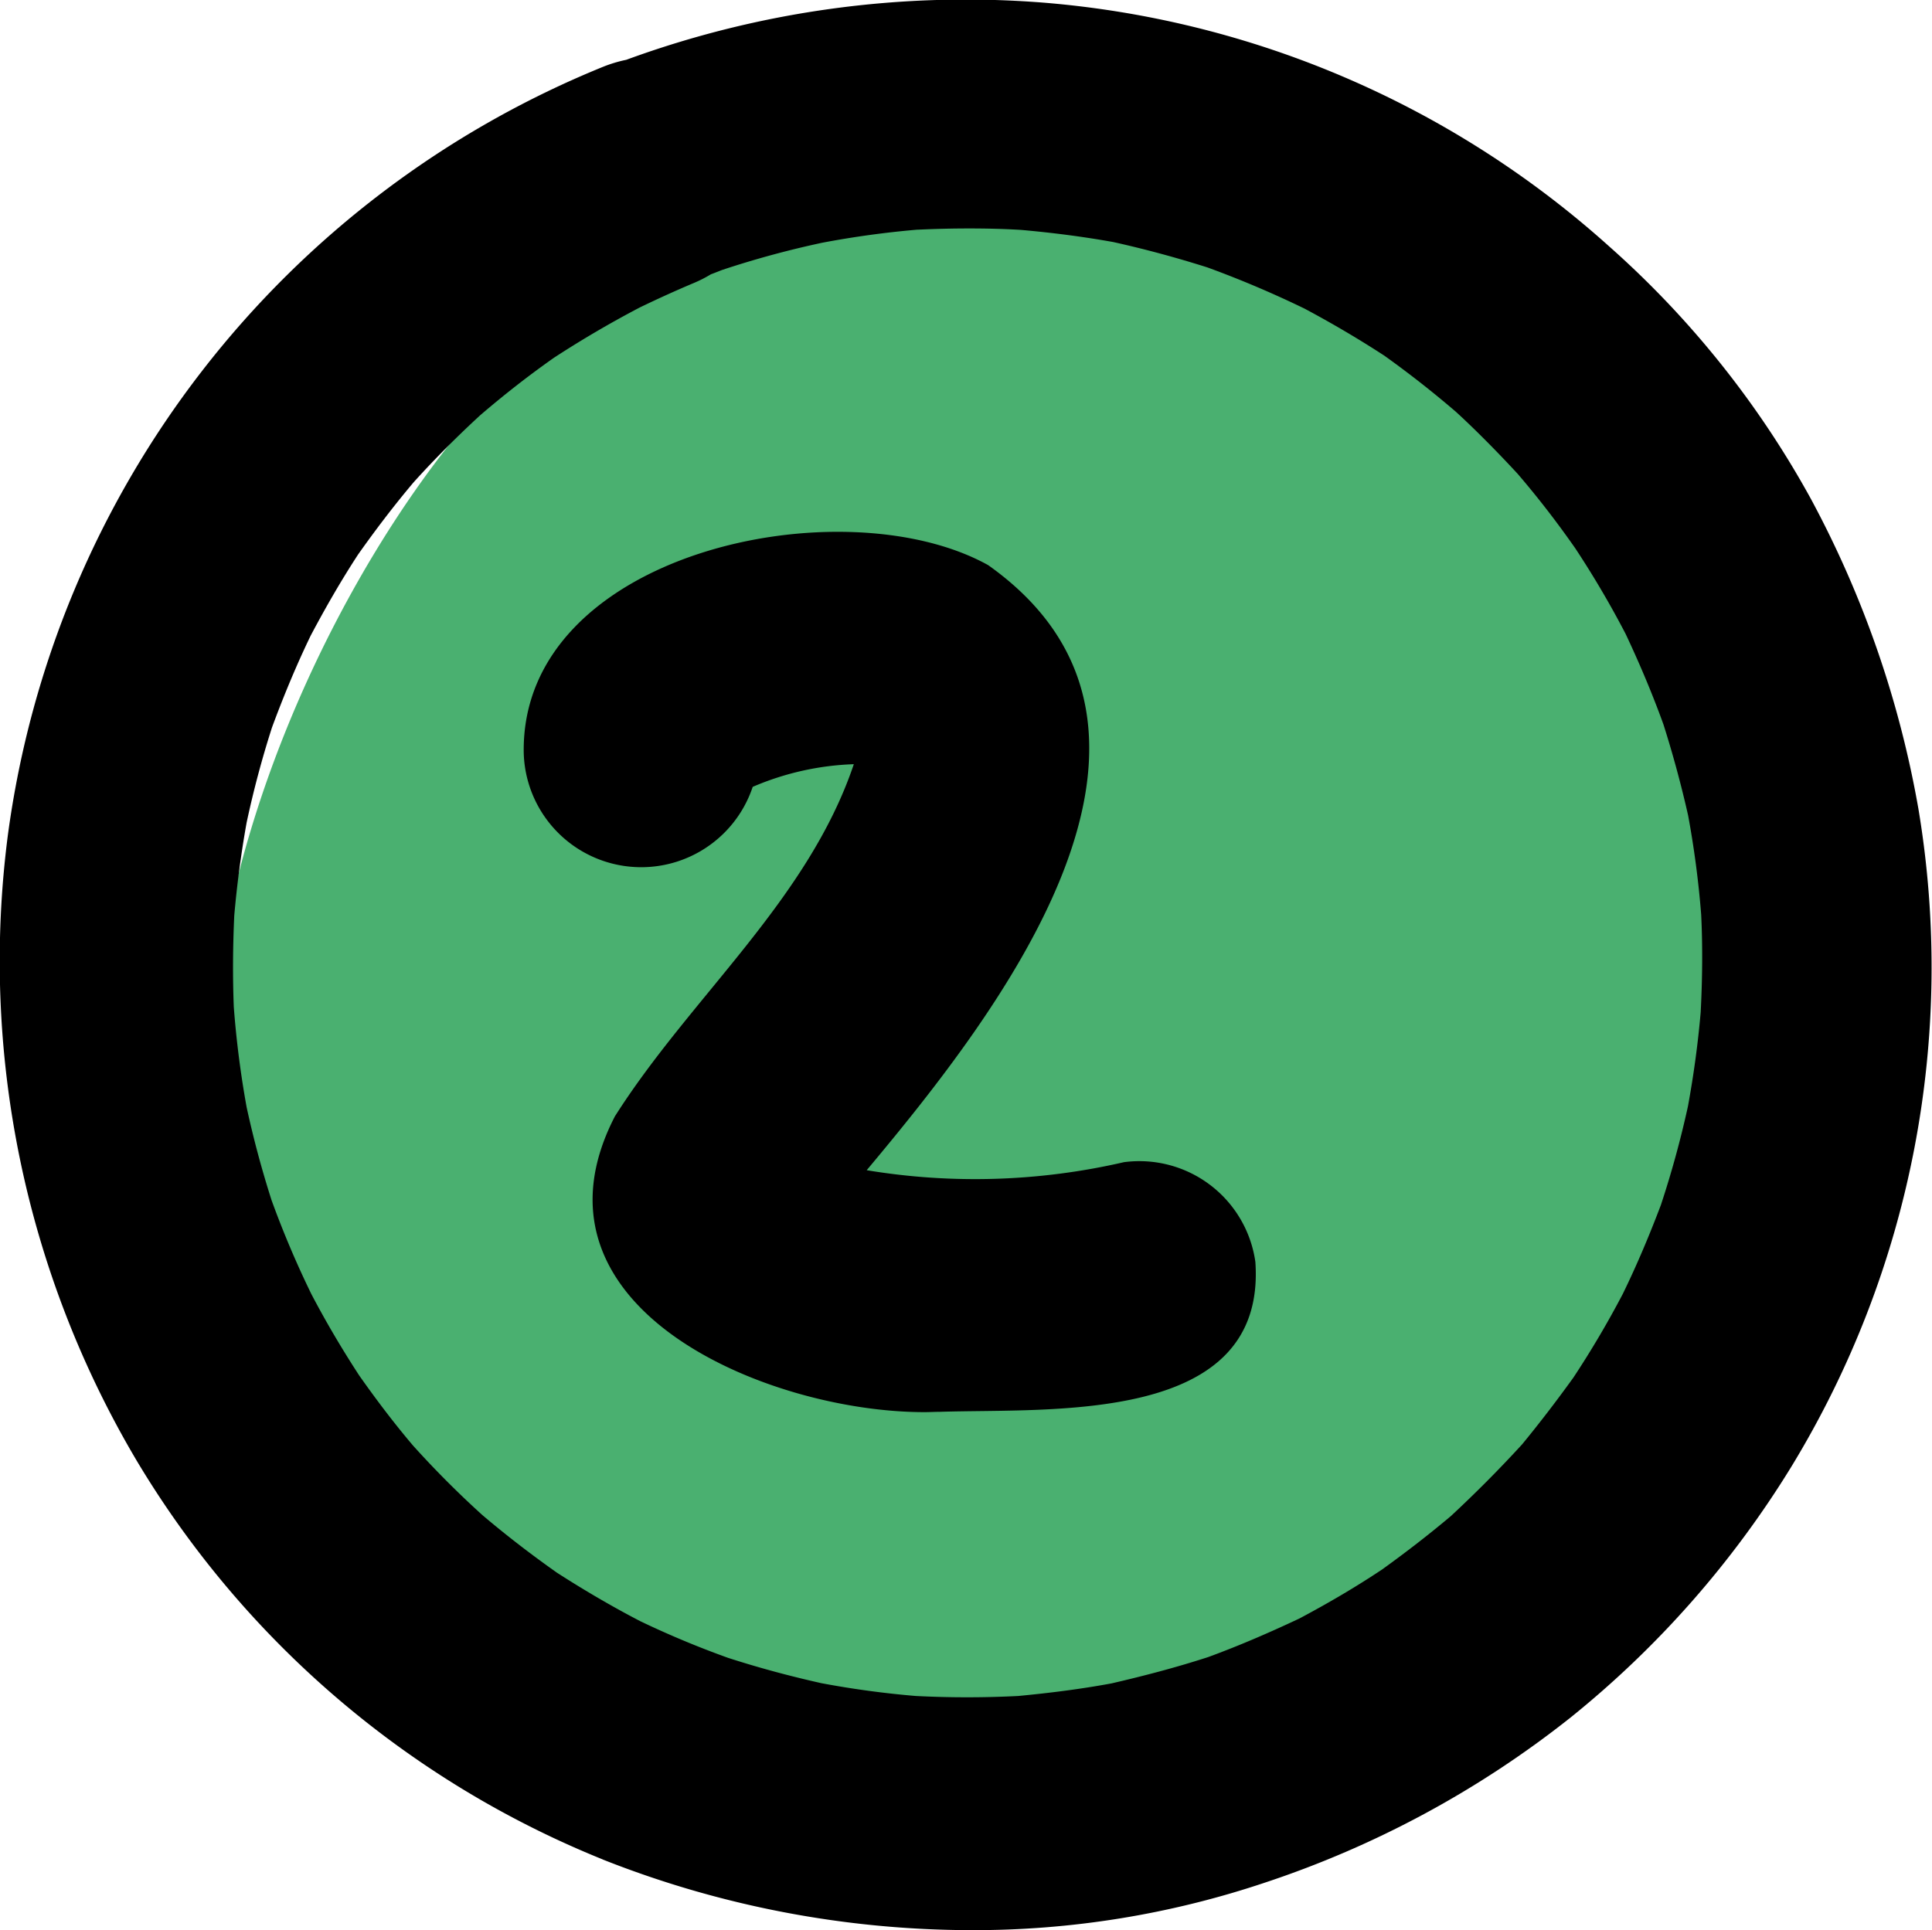 <svg xmlns="http://www.w3.org/2000/svg" xmlns:xlink="http://www.w3.org/1999/xlink" width="37.236" height="37.21" viewBox="0 0 37.236 37.21">
  <defs>
    <clipPath id="clip-path">
      <rect id="Rectangle_57" data-name="Rectangle 57" width="37.236" height="37.21" fill="none"/>
    </clipPath>
  </defs>
  <g id="Group_108" data-name="Group 108" transform="translate(0 0)">
    <g id="Group_107" data-name="Group 107" transform="translate(0 0)" clip-path="url(#clip-path)">
      <path id="Path_162" data-name="Path 162" d="M10.468,32.751a7.106,7.106,0,0,1-2.519-2.965,9.373,9.373,0,0,1-.686-2.331C.034,23.306,4.933,10.886,9.757,6.488,12.043,4.7,15.3,2.846,18.246,3.1a6.128,6.128,0,0,1,5.527,1.28c6.973.5,9.1,9.047,8.933,14.785.027,8.823-14.5,18.709-22.239,13.583" transform="translate(0.466 0.379)" fill="#4ab070"/>
      <path id="Path_163" data-name="Path 163" d="M10.7,20.338c1.46-2.3,3.715-4.156,4.6-6.781a5.378,5.378,0,0,0-1.949.437,2.265,2.265,0,0,1-4.413-.657C8.877,9.463,15.089,8.162,17.89,9.72c4.473,3.176.181,8.651-2.342,11.664a12.771,12.771,0,0,0,4.959-.155,2.258,2.258,0,0,1,2.532,1.923c.22,3.145-3.927,2.819-6.084,2.89-.095,0-.193.006-.293.006-3.062,0-7.868-2.035-5.963-5.71" transform="translate(1.156 1.175)"/>
      <path id="Path_164" data-name="Path 164" d="M11.617,35.846a18.563,18.563,0,0,1-8.965-7.658,18.888,18.888,0,0,1-2.5-12.092A18.668,18.668,0,0,1,11.63,1.285a2.622,2.622,0,0,1,.44-.132A19.018,19.018,0,0,1,20.1.05a18.551,18.551,0,0,1,10.914,4.7A18.2,18.2,0,0,1,34.9,9.614a19.78,19.78,0,0,1,2.074,5.978,18.5,18.5,0,0,1-2.449,12.683A18.864,18.864,0,0,1,30.27,33.11a19.177,19.177,0,0,1-5.9,3.186,17.613,17.613,0,0,1-5.656.913,19.36,19.36,0,0,1-7.1-1.363m6.07-31.419a18.235,18.235,0,0,0-1.835.252,18.189,18.189,0,0,0-1.928.524c-.071.027-.146.058-.22.085a2.477,2.477,0,0,1-.318.163c-.357.15-.706.309-1.054.477q-.847.444-1.65.967c-.495.348-.967.718-1.425,1.111-.445.41-.873.838-1.28,1.289-.379.449-.732.913-1.072,1.394-.331.507-.63,1.028-.913,1.562-.279.577-.525,1.173-.747,1.773a18.945,18.945,0,0,0-.489,1.835c-.106.592-.185,1.187-.238,1.791-.027.587-.032,1.173-.009,1.761a18.707,18.707,0,0,0,.247,1.932c.132.609.291,1.2.481,1.795A18.612,18.612,0,0,0,6,24.945c.282.539.592,1.063.923,1.571.326.463.666.913,1.032,1.345A18.5,18.5,0,0,0,9.3,29.21c.463.393.94.759,1.434,1.108.521.335,1.054.648,1.606.935.551.264,1.116.5,1.69.706.6.194,1.19.352,1.8.489a17.962,17.962,0,0,0,1.822.247,19.465,19.465,0,0,0,1.972,0c.609-.058,1.2-.132,1.8-.243.63-.146,1.248-.308,1.861-.507.6-.22,1.182-.472,1.761-.745.547-.291,1.076-.6,1.592-.944.459-.331.9-.671,1.328-1.032.475-.442.931-.9,1.371-1.381.344-.419.671-.847.988-1.287a18.47,18.47,0,0,0,.953-1.615c.273-.56.512-1.129.733-1.712a19.064,19.064,0,0,0,.521-1.9c.11-.6.193-1.205.246-1.818.032-.626.04-1.257.009-1.883a18.426,18.426,0,0,0-.252-1.911q-.2-.886-.475-1.752c-.217-.6-.46-1.173-.728-1.743a18.4,18.4,0,0,0-.97-1.65c-.349-.5-.715-.975-1.112-1.438-.419-.454-.856-.891-1.195-1.2q-.662-.568-1.372-1.076c-.5-.326-1.011-.626-1.539-.908a19.95,19.95,0,0,0-1.871-.794c-.6-.19-1.2-.353-1.817-.49-.591-.106-1.182-.181-1.778-.234-.331-.02-.662-.028-.994-.028s-.663.008-1,.024" transform="translate(0 0)"/>
    </g>
  </g>
</svg>
